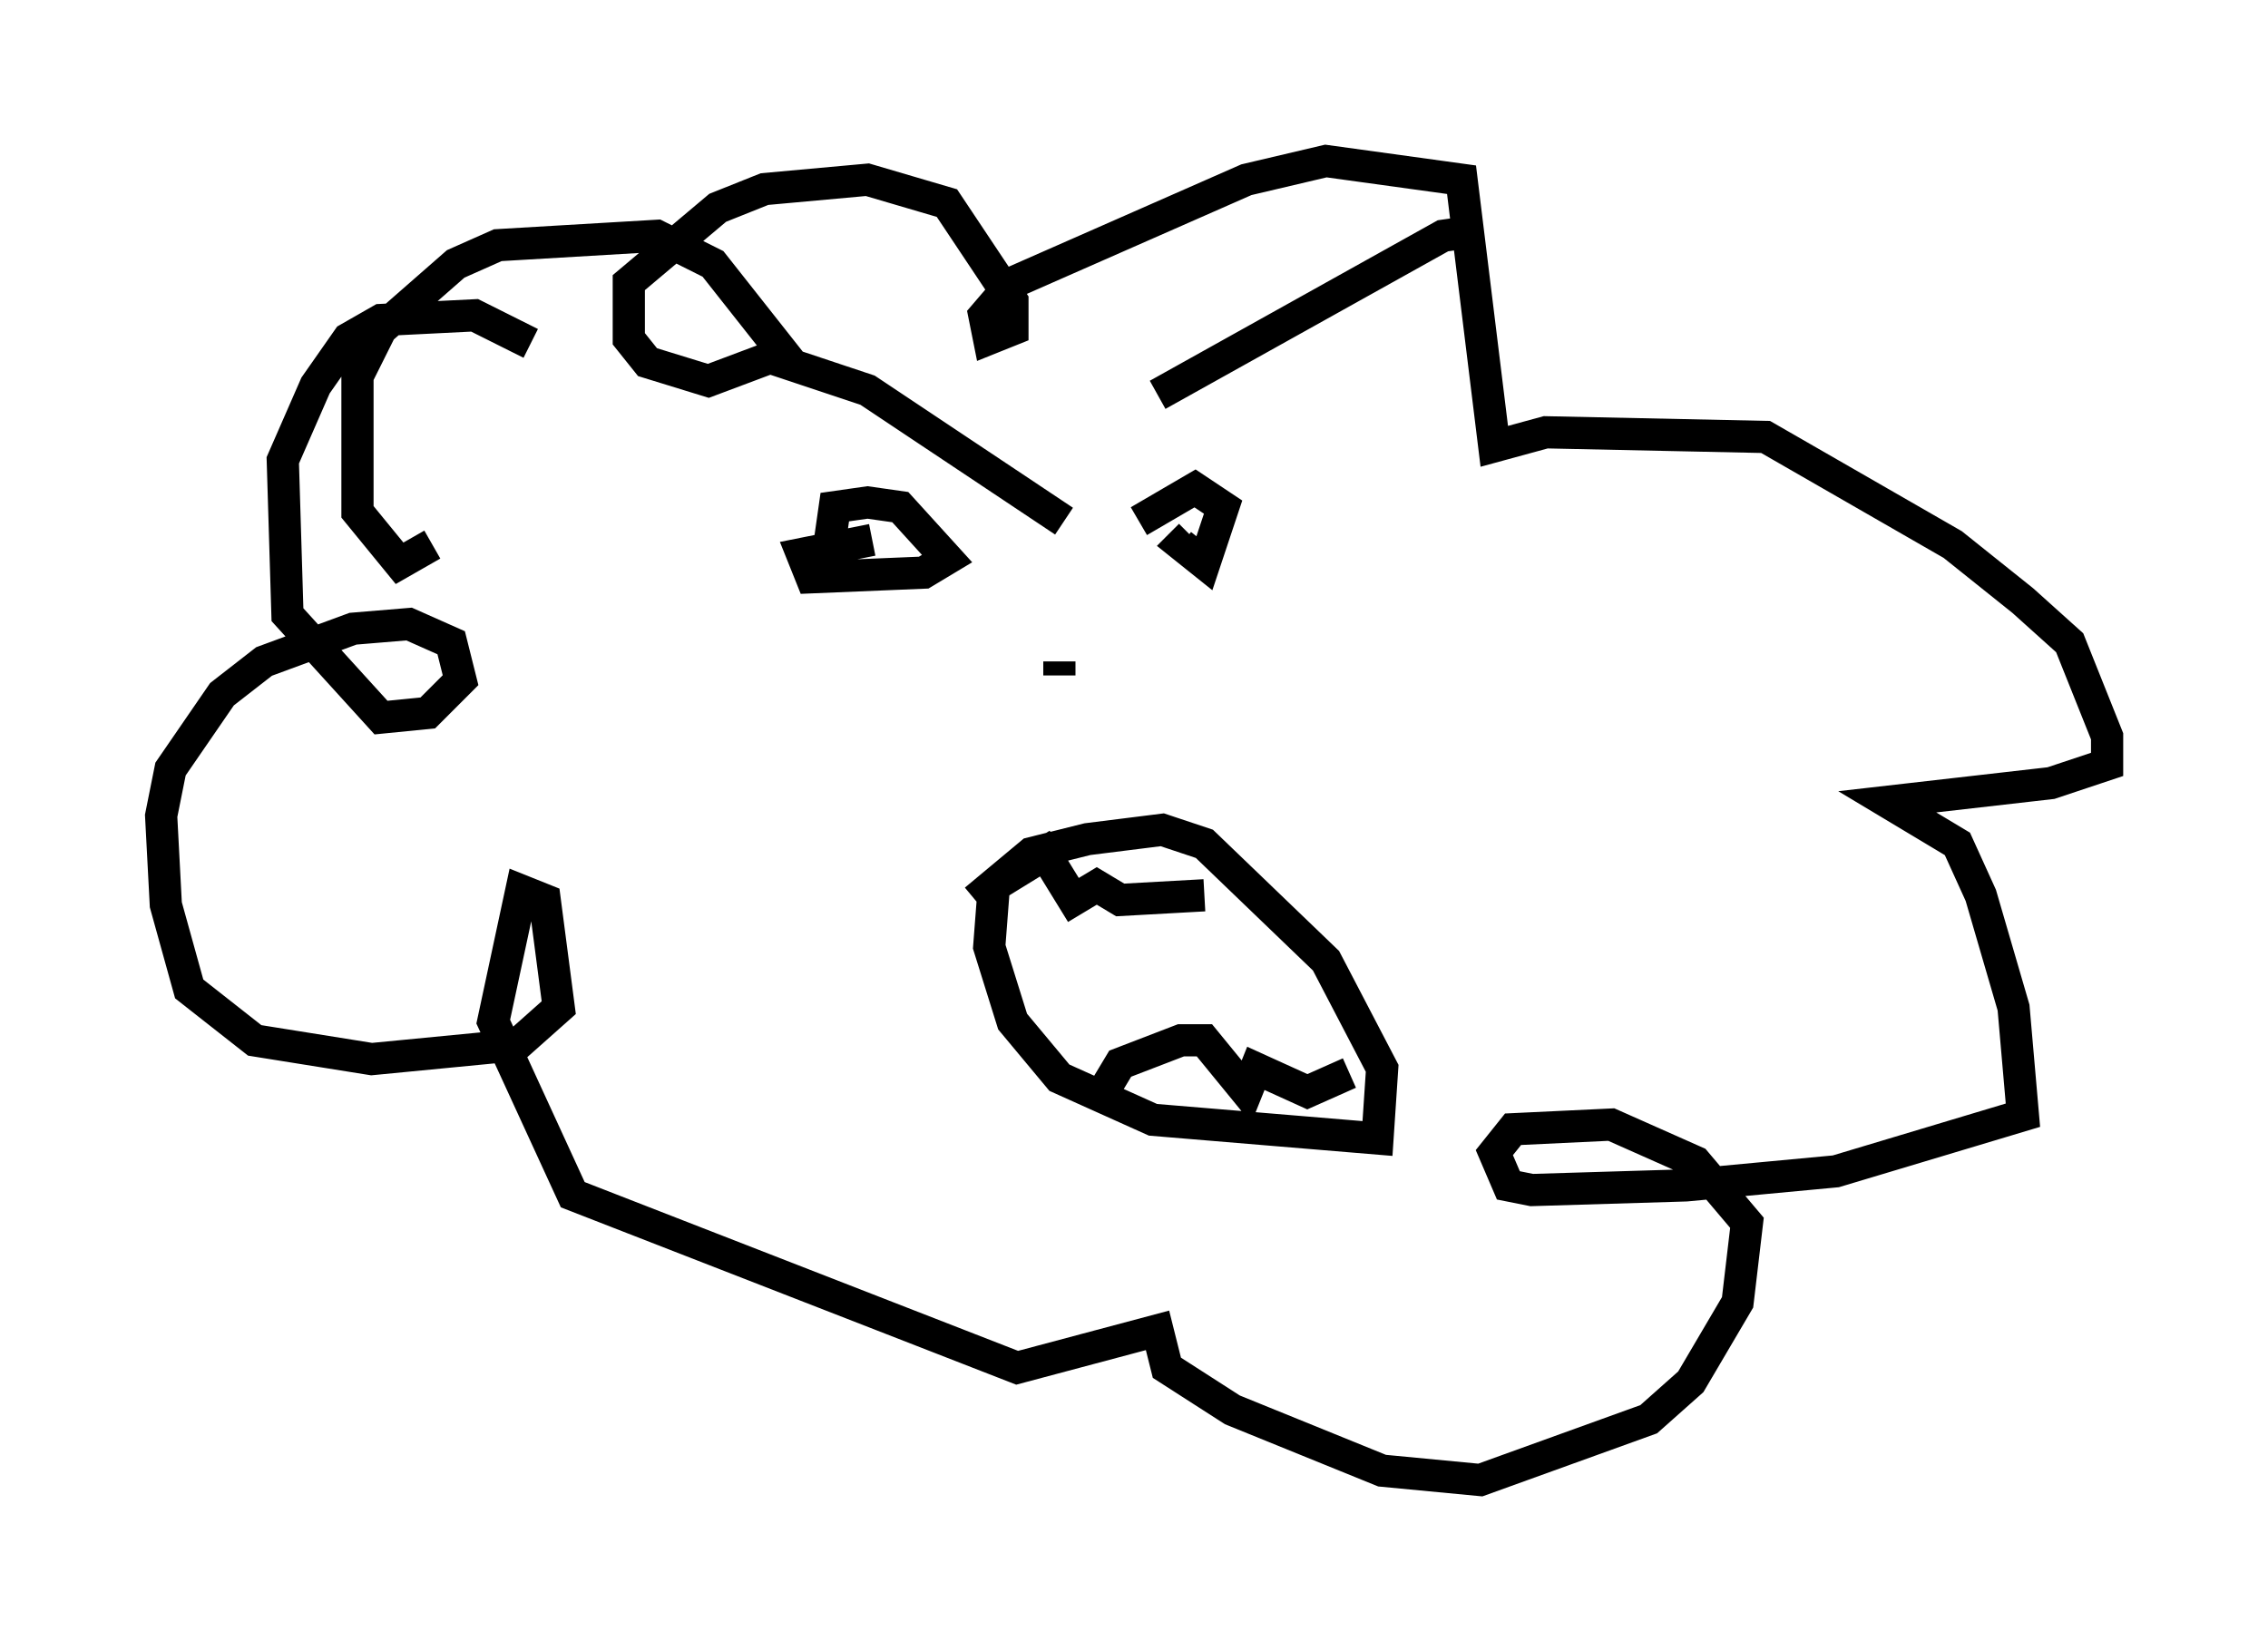 <?xml version="1.0" encoding="utf-8" ?>
<svg baseProfile="full" height="50.961" version="1.1" width="70.424" xmlns="http://www.w3.org/2000/svg" xmlns:ev="http://www.w3.org/2001/xml-events" xmlns:xlink="http://www.w3.org/1999/xlink"><defs /><rect fill="white" height="50.961" width="70.424" x="0" y="0" /><path d="M9.793, 15.313 m3.631, 1.598 l-1.017, 0.581 -1.307, -1.598 l0.0, -4.212 0.726, -1.453 l2.324, -2.034 1.307, -0.581 l4.939, -0.291 1.743, 0.872 l2.179, 2.76 -2.324, 0.872 l-1.888, -0.581 -0.581, -0.726 l0.0, -1.743 2.76, -2.324 l1.453, -0.581 3.196, -0.291 l2.469, 0.726 2.034, 3.05 l0.0, 0.872 -0.726, 0.291 l-0.145, -0.726 0.872, -1.017 l7.263, -3.196 2.469, -0.581 l4.212, 0.581 1.017, 8.279 l1.598, -0.436 6.827, 0.145 l5.81, 3.341 2.179, 1.743 l1.453, 1.307 1.162, 2.905 l0.0, 0.872 -1.743, 0.581 l-5.084, 0.581 2.179, 1.307 l0.726, 1.598 1.017, 3.486 l0.291, 3.341 -5.81, 1.743 l-4.648, 0.436 -4.793, 0.145 l-0.726, -0.145 -0.436, -1.017 l0.581, -0.726 3.05, -0.145 l2.615, 1.162 1.598, 1.888 l-0.291, 2.469 -1.453, 2.469 l-1.307, 1.162 -5.229, 1.888 l-3.05, -0.291 -4.648, -1.888 l-2.034, -1.307 -0.291, -1.162 l-4.358, 1.162 -13.799, -5.374 l-2.469, -5.374 0.872, -4.067 l0.726, 0.291 0.436, 3.341 l-1.307, 1.162 -4.503, 0.436 l-3.631, -0.581 -2.034, -1.598 l-0.726, -2.615 -0.145, -2.76 l0.291, -1.453 1.598, -2.324 l1.307, -1.017 2.76, -1.017 l1.743, -0.145 1.307, 0.581 l0.291, 1.162 -1.017, 1.017 l-1.453, 0.145 -2.905, -3.196 l-0.145, -4.793 1.017, -2.324 l1.017, -1.453 1.017, -0.581 l2.905, -0.145 1.743, 0.872 m9.296, 6.101 l0.145, -1.017 1.017, -0.145 l1.017, 0.145 1.453, 1.598 l-0.726, 0.436 -3.486, 0.145 l-0.291, -0.726 2.179, -0.436 m-3.631, -5.81 l3.486, 1.162 6.101, 4.067 m2.324, 0.0 l1.743, -1.017 0.872, 0.581 l-0.581, 1.743 -0.726, -0.581 l0.291, -0.291 m-1.017, -4.358 l8.86, -4.939 1.017, -0.145 m-15.542, 20.771 l1.743, -1.453 1.743, -0.436 l2.324, -0.291 1.307, 0.436 l3.777, 3.631 1.743, 3.341 l-0.145, 2.179 -6.972, -0.581 l-2.905, -1.307 -1.453, -1.743 l-0.726, -2.324 0.145, -1.888 l1.888, -1.162 m-0.581, -0.291 l1.162, 1.888 0.726, -0.436 l0.726, 0.436 2.615, -0.145 m-3.05, 5.955 l0.436, -0.726 1.888, -0.726 l0.726, 0.0 1.307, 1.598 l0.291, -0.726 1.598, 0.726 l1.307, -0.581 m-9.006, -12.782 l0.0, 0.436 " fill="none" stroke="black" stroke-width="1" /></svg>